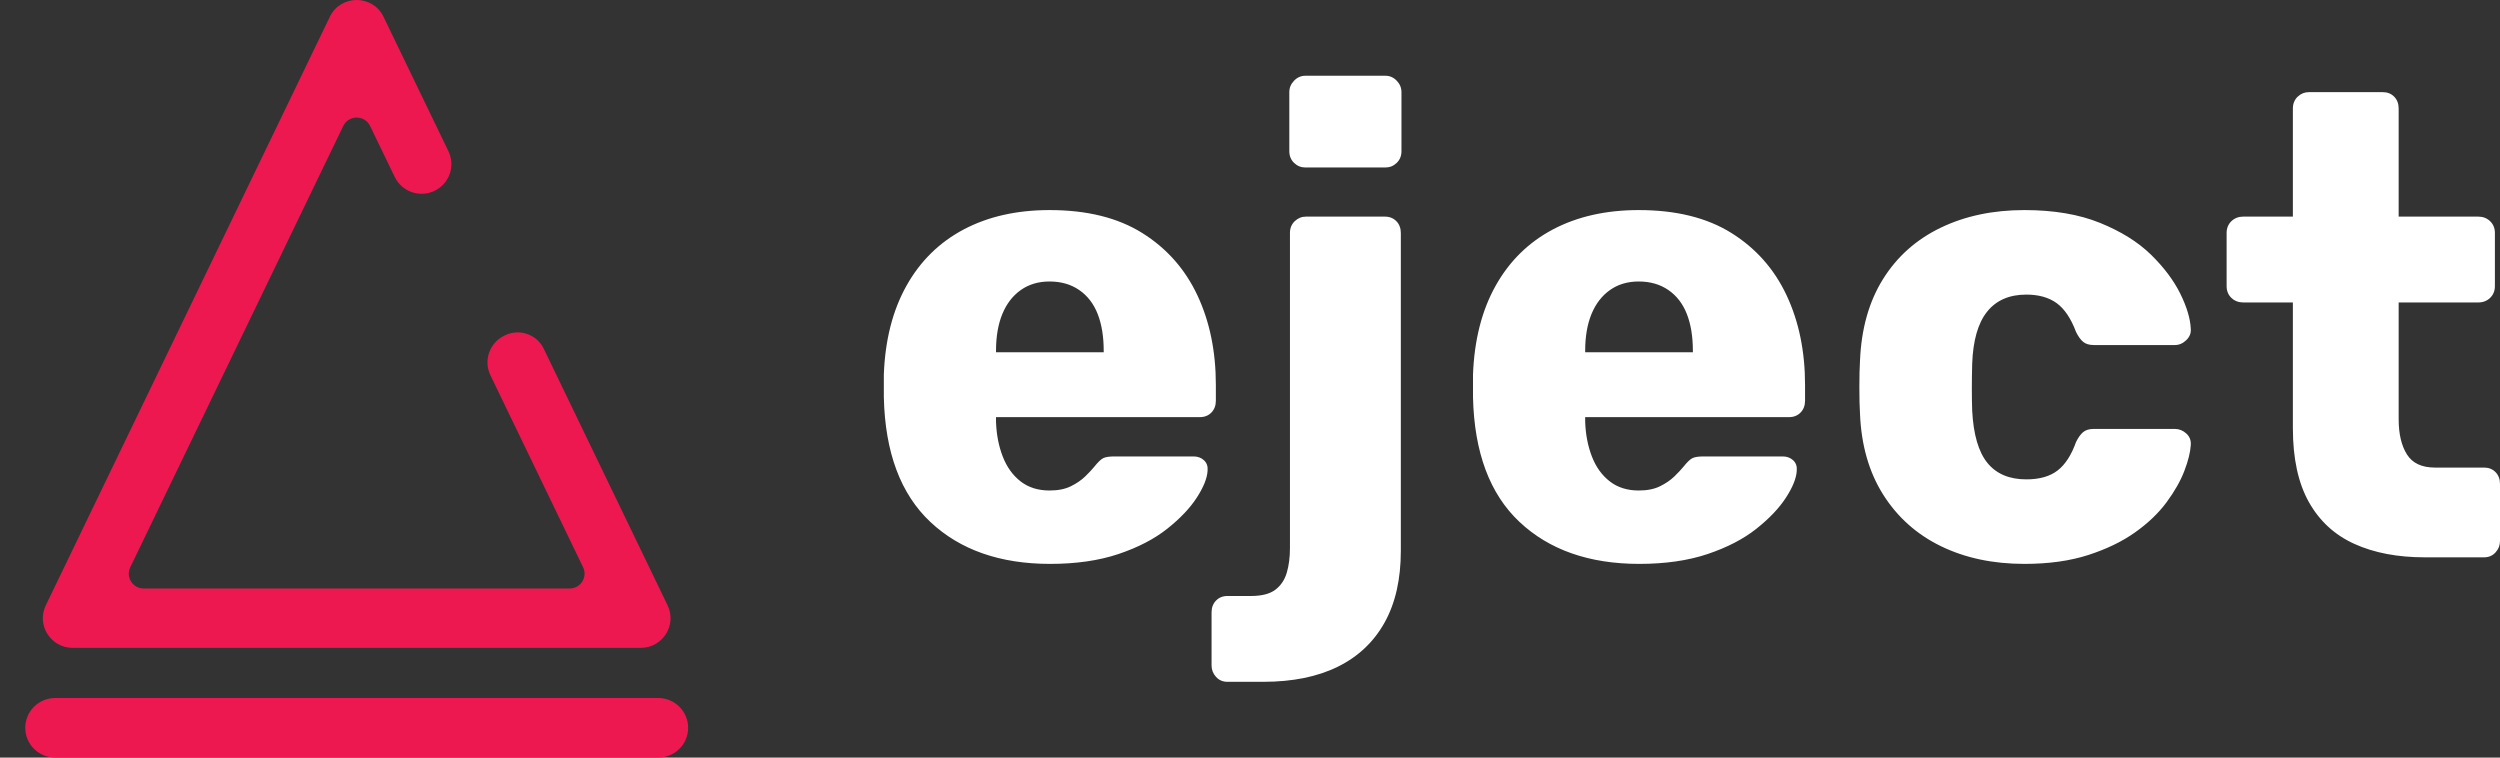 <svg width="99" height="30" viewBox="0 0 99 30" fill="none" xmlns="http://www.w3.org/2000/svg">
<rect x="0" y="0" width="99" height="30" fill="#333333" stroke="none"/>
<path d="M41.587 22.33C39.602 22.33 38.02 21.776 36.842 20.669C35.665 19.562 35.05 17.919 35 15.739C35 15.618 35 15.463 35 15.272C35 15.082 35 14.935 35 14.831C35.05 13.465 35.349 12.293 35.896 11.316C36.443 10.338 37.2 9.595 38.167 9.084C39.135 8.574 40.266 8.319 41.562 8.319C43.042 8.319 44.266 8.622 45.233 9.227C46.201 9.832 46.928 10.654 47.416 11.692C47.904 12.73 48.148 13.915 48.148 15.246V15.869C48.148 16.059 48.089 16.215 47.972 16.336C47.854 16.457 47.702 16.518 47.517 16.518H39.442C39.442 16.535 39.442 16.561 39.442 16.596C39.442 16.63 39.442 16.665 39.442 16.7C39.459 17.201 39.547 17.66 39.707 18.075C39.867 18.49 40.102 18.818 40.413 19.061C40.724 19.303 41.107 19.424 41.562 19.424C41.898 19.424 42.18 19.368 42.407 19.255C42.634 19.143 42.823 19.013 42.975 18.866C43.126 18.719 43.244 18.593 43.328 18.49C43.48 18.299 43.602 18.183 43.694 18.14C43.786 18.096 43.934 18.075 44.136 18.075H47.265C47.433 18.075 47.572 18.127 47.681 18.23C47.791 18.334 47.837 18.472 47.82 18.645C47.803 18.939 47.66 19.294 47.391 19.709C47.122 20.124 46.731 20.535 46.218 20.942C45.705 21.348 45.061 21.681 44.287 21.941C43.513 22.2 42.613 22.33 41.587 22.33ZM39.442 13.949H43.707V13.897C43.707 13.326 43.627 12.838 43.467 12.431C43.307 12.025 43.063 11.709 42.735 11.484C42.407 11.259 42.016 11.147 41.562 11.147C41.124 11.147 40.745 11.259 40.426 11.484C40.106 11.709 39.862 12.025 39.694 12.431C39.526 12.838 39.442 13.326 39.442 13.897V13.949ZM48.609 27C48.424 27 48.272 26.935 48.155 26.805C48.037 26.676 47.978 26.524 47.978 26.351V24.25C47.978 24.059 48.037 23.904 48.155 23.783C48.272 23.662 48.424 23.601 48.609 23.601H49.543C49.963 23.601 50.283 23.519 50.502 23.355C50.72 23.19 50.872 22.965 50.956 22.68C51.04 22.395 51.082 22.07 51.082 21.707V9.227C51.082 9.037 51.145 8.881 51.271 8.76C51.398 8.639 51.545 8.578 51.713 8.578H54.842C55.027 8.578 55.179 8.639 55.297 8.76C55.414 8.881 55.473 9.037 55.473 9.227V21.811C55.473 22.935 55.259 23.882 54.83 24.652C54.401 25.422 53.782 26.005 52.975 26.403C52.167 26.801 51.183 27 50.022 27H48.609ZM51.688 6.632C51.52 6.632 51.372 6.572 51.246 6.451C51.12 6.33 51.057 6.174 51.057 5.984V3.649C51.057 3.476 51.12 3.324 51.246 3.195C51.372 3.065 51.52 3 51.688 3H54.867C55.036 3 55.183 3.065 55.309 3.195C55.435 3.324 55.498 3.476 55.498 3.649V5.984C55.498 6.174 55.435 6.33 55.309 6.451C55.183 6.572 55.036 6.632 54.867 6.632H51.688ZM64.918 22.33C62.933 22.33 61.351 21.776 60.173 20.669C58.996 19.562 58.382 17.919 58.331 15.739C58.331 15.618 58.331 15.463 58.331 15.272C58.331 15.082 58.331 14.935 58.331 14.831C58.382 13.465 58.68 12.293 59.227 11.316C59.774 10.338 60.531 9.595 61.498 9.084C62.466 8.574 63.597 8.319 64.893 8.319C66.373 8.319 67.597 8.622 68.565 9.227C69.532 9.832 70.26 10.654 70.748 11.692C71.236 12.73 71.48 13.915 71.48 15.246V15.869C71.48 16.059 71.421 16.215 71.303 16.336C71.185 16.457 71.034 16.518 70.849 16.518H62.773C62.773 16.535 62.773 16.561 62.773 16.596C62.773 16.63 62.773 16.665 62.773 16.7C62.79 17.201 62.878 17.66 63.038 18.075C63.198 18.49 63.433 18.818 63.745 19.061C64.056 19.303 64.439 19.424 64.893 19.424C65.229 19.424 65.511 19.368 65.738 19.255C65.965 19.143 66.155 19.013 66.306 18.866C66.457 18.719 66.575 18.593 66.659 18.49C66.811 18.299 66.933 18.183 67.025 18.14C67.118 18.096 67.265 18.075 67.467 18.075H70.596C70.764 18.075 70.903 18.127 71.013 18.23C71.122 18.334 71.168 18.472 71.151 18.645C71.135 18.939 70.992 19.294 70.722 19.709C70.453 20.124 70.062 20.535 69.549 20.942C69.036 21.348 68.392 21.681 67.618 21.941C66.844 22.2 65.944 22.33 64.918 22.33ZM62.773 13.949H67.038V13.897C67.038 13.326 66.958 12.838 66.798 12.431C66.638 12.025 66.394 11.709 66.066 11.484C65.738 11.259 65.347 11.147 64.893 11.147C64.455 11.147 64.077 11.259 63.757 11.484C63.437 11.709 63.194 12.025 63.025 12.431C62.857 12.838 62.773 13.326 62.773 13.897V13.949ZM80.167 22.33C78.922 22.33 77.82 22.096 76.861 21.629C75.902 21.162 75.141 20.483 74.577 19.592C74.014 18.702 73.707 17.634 73.656 16.388C73.639 16.111 73.631 15.761 73.631 15.337C73.631 14.914 73.639 14.563 73.656 14.287C73.707 13.024 74.01 11.947 74.565 11.056C75.12 10.165 75.881 9.486 76.849 9.019C77.816 8.552 78.922 8.319 80.167 8.319C81.328 8.319 82.325 8.488 83.158 8.825C83.99 9.162 84.663 9.582 85.177 10.083C85.69 10.585 86.077 11.1 86.338 11.627C86.598 12.155 86.737 12.617 86.754 13.015C86.771 13.188 86.712 13.339 86.577 13.469C86.443 13.599 86.291 13.664 86.123 13.664H82.918C82.733 13.664 82.59 13.62 82.489 13.534C82.388 13.448 82.296 13.318 82.211 13.145C82.01 12.609 81.753 12.228 81.442 12.003C81.13 11.778 80.731 11.666 80.243 11.666C79.57 11.666 79.053 11.891 78.691 12.341C78.329 12.79 78.131 13.482 78.098 14.416C78.081 15.108 78.081 15.722 78.098 16.258C78.148 17.21 78.35 17.902 78.704 18.334C79.057 18.767 79.57 18.983 80.243 18.983C80.764 18.983 81.177 18.866 81.48 18.632C81.782 18.399 82.026 18.023 82.211 17.504C82.296 17.331 82.388 17.201 82.489 17.115C82.59 17.028 82.733 16.985 82.918 16.985H86.123C86.291 16.985 86.443 17.045 86.577 17.166C86.712 17.288 86.771 17.443 86.754 17.634C86.737 17.91 86.653 18.248 86.502 18.645C86.35 19.043 86.115 19.458 85.795 19.891C85.475 20.323 85.059 20.721 84.546 21.084C84.033 21.448 83.414 21.746 82.691 21.98C81.967 22.213 81.126 22.33 80.167 22.33ZM96.022 22.07C94.945 22.07 94.016 21.893 93.233 21.538C92.451 21.184 91.85 20.63 91.429 19.878C91.008 19.125 90.798 18.152 90.798 16.959V11.977H88.83C88.645 11.977 88.489 11.917 88.363 11.796C88.237 11.675 88.174 11.519 88.174 11.329V9.227C88.174 9.037 88.237 8.881 88.363 8.76C88.489 8.639 88.645 8.578 88.83 8.578H90.798V4.297C90.798 4.107 90.861 3.951 90.987 3.83C91.114 3.709 91.261 3.649 91.429 3.649H94.356C94.541 3.649 94.693 3.709 94.811 3.83C94.928 3.951 94.987 4.107 94.987 4.297V8.578H98.142C98.327 8.578 98.483 8.639 98.609 8.76C98.735 8.881 98.798 9.037 98.798 9.227V11.329C98.798 11.519 98.735 11.675 98.609 11.796C98.483 11.917 98.327 11.977 98.142 11.977H94.987V16.596C94.987 17.184 95.097 17.651 95.316 17.997C95.534 18.343 95.904 18.516 96.426 18.516H98.369C98.554 18.516 98.706 18.576 98.823 18.697C98.941 18.818 99 18.974 99 19.164V21.422C99 21.595 98.941 21.746 98.823 21.876C98.706 22.005 98.554 22.07 98.369 22.07H96.022Z" fill="white"/>
<path d="M2.185 27.641H26.065C26.72 27.641 27.251 28.171 27.25 28.823C27.249 29.474 26.719 30 26.065 30H2.185C1.53 30 1 29.471 1 28.821C1 28.169 1.531 27.641 2.185 27.641Z" fill="#ED184F"/>
<path d="M15.631 7.008L14.656 4.989C14.441 4.545 13.806 4.545 13.593 4.989L5.159 22.462C4.971 22.852 5.255 23.304 5.691 23.304H22.558C22.992 23.304 23.278 22.853 23.09 22.463L19.42 14.858C19.139 14.276 19.384 13.576 19.969 13.293C19.98 13.288 19.99 13.282 20.001 13.277C20.571 13.001 21.258 13.24 21.532 13.809L26.437 23.972C26.813 24.752 26.242 25.655 25.374 25.655H2.876C2.008 25.655 1.437 24.752 1.813 23.972L13.061 0.666C13.489 -0.222 14.76 -0.222 15.188 0.666L17.759 5.991C18.041 6.576 17.793 7.277 17.206 7.558C16.619 7.839 15.914 7.592 15.632 7.008H15.631Z" fill="#ED184F"/>
</svg>
